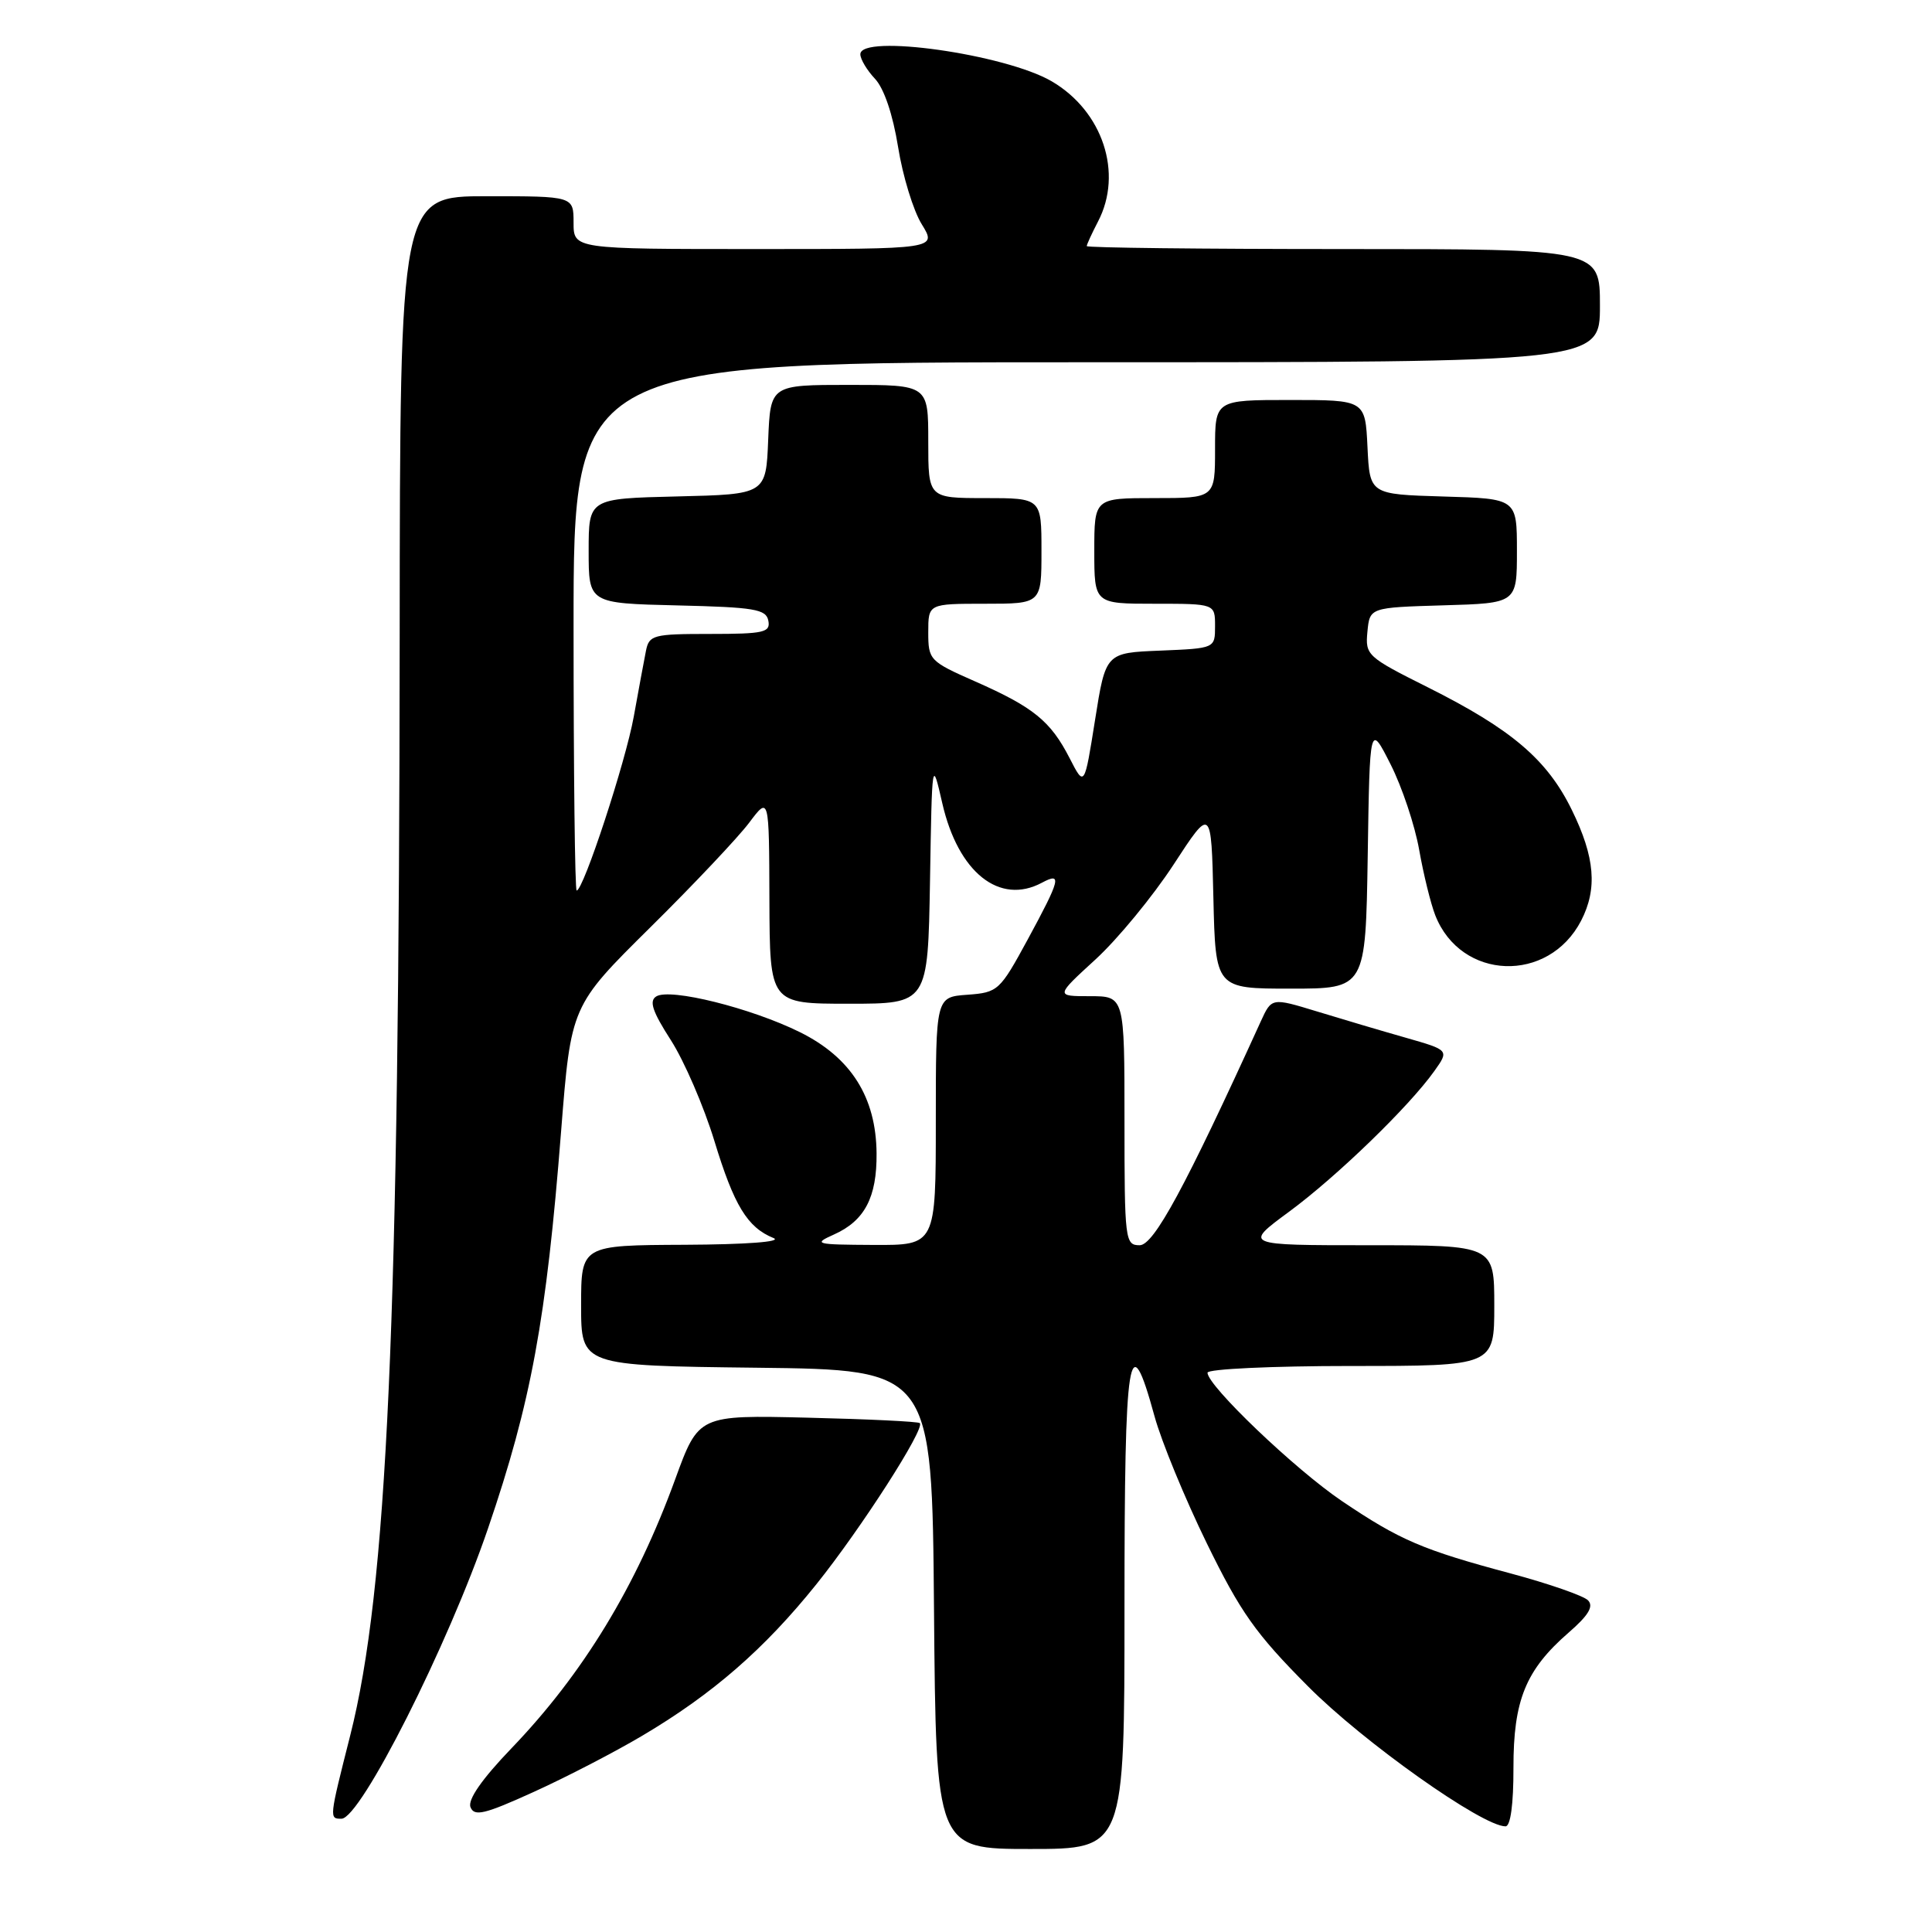 <?xml version="1.0" encoding="UTF-8" standalone="no"?>
<!DOCTYPE svg PUBLIC "-//W3C//DTD SVG 1.1//EN" "http://www.w3.org/Graphics/SVG/1.1/DTD/svg11.dtd" >
<svg xmlns="http://www.w3.org/2000/svg" xmlns:xlink="http://www.w3.org/1999/xlink" version="1.1" viewBox="0 0 256 256">
 <g >
 <path fill="currentColor"
d=" M 149.00 212.92 C 149.00 178.96 149.58 175.25 152.98 187.66 C 153.89 190.99 157.01 198.56 159.90 204.48 C 164.37 213.63 166.37 216.47 173.33 223.46 C 180.66 230.84 196.41 242.00 199.49 242.00 C 200.15 242.00 200.55 239.09 200.54 234.25 C 200.53 225.28 202.16 221.28 207.85 216.33 C 210.48 214.05 211.20 212.85 210.42 212.05 C 209.83 211.45 205.24 209.85 200.21 208.50 C 188.50 205.37 185.48 204.08 177.80 198.89 C 171.61 194.71 160.00 183.62 160.00 181.89 C 160.00 181.40 168.55 181.00 179.00 181.00 C 198.00 181.00 198.00 181.00 198.00 173.00 C 198.00 165.00 198.00 165.00 181.39 165.00 C 164.78 165.00 164.78 165.00 170.81 160.56 C 177.12 155.91 186.69 146.65 190.05 141.93 C 192.03 139.15 192.03 139.15 186.26 137.50 C 183.09 136.60 177.80 135.03 174.50 134.02 C 168.50 132.19 168.50 132.19 167.06 135.34 C 157.05 157.32 152.89 165.00 151.01 165.00 C 149.08 165.00 149.00 164.36 149.00 148.50 C 149.00 132.00 149.00 132.00 144.42 132.00 C 139.84 132.00 139.84 132.00 145.17 127.12 C 148.10 124.43 152.75 118.78 155.50 114.57 C 160.50 106.90 160.50 106.90 160.78 118.95 C 161.06 131.00 161.06 131.00 171.01 131.00 C 180.95 131.00 180.95 131.00 181.23 113.41 C 181.50 95.83 181.50 95.83 184.26 101.28 C 185.78 104.28 187.48 109.38 188.05 112.62 C 188.62 115.85 189.58 119.75 190.18 121.28 C 193.57 129.93 205.18 130.35 209.51 121.99 C 211.69 117.76 211.34 113.58 208.28 107.33 C 205.01 100.64 200.29 96.63 189.19 91.07 C 181.15 87.05 180.89 86.81 181.19 83.71 C 181.50 80.50 181.50 80.50 191.25 80.21 C 201.00 79.93 201.00 79.93 201.00 73.00 C 201.00 66.07 201.00 66.07 191.25 65.79 C 181.50 65.50 181.50 65.50 181.20 59.25 C 180.90 53.00 180.90 53.00 170.95 53.00 C 161.00 53.00 161.00 53.00 161.00 59.50 C 161.00 66.00 161.00 66.00 153.00 66.00 C 145.00 66.00 145.00 66.00 145.00 73.00 C 145.00 80.00 145.00 80.00 153.00 80.00 C 161.00 80.00 161.00 80.00 161.00 82.96 C 161.00 85.91 161.00 85.91 153.75 86.21 C 146.51 86.50 146.51 86.50 145.10 95.40 C 143.69 104.29 143.69 104.29 141.73 100.46 C 139.21 95.55 136.95 93.71 129.25 90.31 C 123.17 87.63 123.00 87.45 123.00 83.78 C 123.00 80.00 123.00 80.00 130.50 80.00 C 138.00 80.00 138.00 80.00 138.00 73.00 C 138.00 66.00 138.00 66.00 130.50 66.00 C 123.00 66.00 123.00 66.00 123.00 58.50 C 123.00 51.00 123.00 51.00 112.54 51.00 C 102.09 51.00 102.09 51.00 101.79 58.25 C 101.50 65.50 101.50 65.50 89.75 65.78 C 78.00 66.06 78.00 66.06 78.00 73.00 C 78.00 79.94 78.00 79.94 89.74 80.22 C 99.99 80.46 101.52 80.72 101.81 82.25 C 102.11 83.80 101.22 84.00 94.09 84.00 C 86.54 84.00 86.01 84.14 85.59 86.25 C 85.34 87.49 84.62 91.40 83.98 94.94 C 82.90 100.96 77.30 118.00 76.41 118.00 C 76.18 118.00 76.00 102.25 76.00 83.00 C 76.00 48.00 76.00 48.00 144.00 48.00 C 212.00 48.00 212.00 48.00 212.00 40.50 C 212.00 33.00 212.00 33.00 178.00 33.00 C 159.30 33.00 144.00 32.83 144.00 32.61 C 144.00 32.40 144.67 30.94 145.49 29.36 C 148.84 22.95 146.13 14.73 139.35 10.77 C 133.20 7.18 114.00 4.46 114.00 7.19 C 114.00 7.84 114.87 9.30 115.94 10.44 C 117.14 11.71 118.31 15.18 119.00 19.47 C 119.61 23.30 121.02 27.92 122.14 29.72 C 124.16 33.00 124.16 33.00 100.08 33.00 C 76.00 33.00 76.00 33.00 76.00 29.50 C 76.00 26.00 76.00 26.00 64.50 26.00 C 53.00 26.00 53.00 26.00 52.96 84.25 C 52.90 175.46 51.32 210.57 46.40 229.98 C 43.61 240.99 43.61 241.00 45.25 240.99 C 47.78 240.98 59.39 217.98 64.67 202.51 C 70.38 185.80 72.39 174.89 74.35 149.89 C 75.66 133.28 75.66 133.28 86.16 122.89 C 91.94 117.18 97.84 110.92 99.28 109.00 C 101.91 105.50 101.91 105.50 101.95 119.25 C 102.00 133.00 102.00 133.00 112.48 133.00 C 122.95 133.00 122.95 133.00 123.23 116.75 C 123.50 100.54 123.50 100.51 124.86 106.44 C 126.96 115.61 132.44 119.98 138.07 116.96 C 140.76 115.52 140.51 116.50 136.17 124.50 C 132.48 131.29 132.24 131.51 128.18 131.81 C 124.00 132.11 124.00 132.11 124.00 148.56 C 124.00 165.00 124.00 165.00 115.75 164.96 C 108.01 164.92 107.69 164.84 110.50 163.58 C 114.57 161.76 116.20 158.66 116.15 152.83 C 116.09 145.39 112.77 140.13 106.00 136.77 C 99.54 133.57 88.79 130.89 86.96 132.03 C 85.98 132.63 86.45 134.03 88.90 137.84 C 90.67 140.60 93.26 146.60 94.66 151.18 C 97.27 159.75 99.03 162.64 102.50 164.05 C 103.69 164.54 98.91 164.90 90.75 164.94 C 77.00 165.00 77.00 165.00 77.00 172.98 C 77.00 180.96 77.00 180.96 100.25 181.23 C 123.50 181.50 123.50 181.50 123.76 213.25 C 124.03 245.00 124.03 245.00 136.51 245.00 C 149.00 245.00 149.00 245.00 149.00 212.92 Z  M 85.09 230.00 C 94.42 224.48 101.27 218.52 108.16 209.94 C 114.09 202.55 122.62 189.27 121.88 188.57 C 121.67 188.36 114.99 188.04 107.03 187.85 C 92.57 187.50 92.57 187.50 89.47 196.00 C 84.30 210.21 77.26 221.78 67.77 231.66 C 63.87 235.72 61.96 238.46 62.34 239.45 C 62.84 240.73 64.19 240.41 70.72 237.44 C 75.00 235.50 81.47 232.15 85.09 230.00 Z "/>
</g>
</svg>